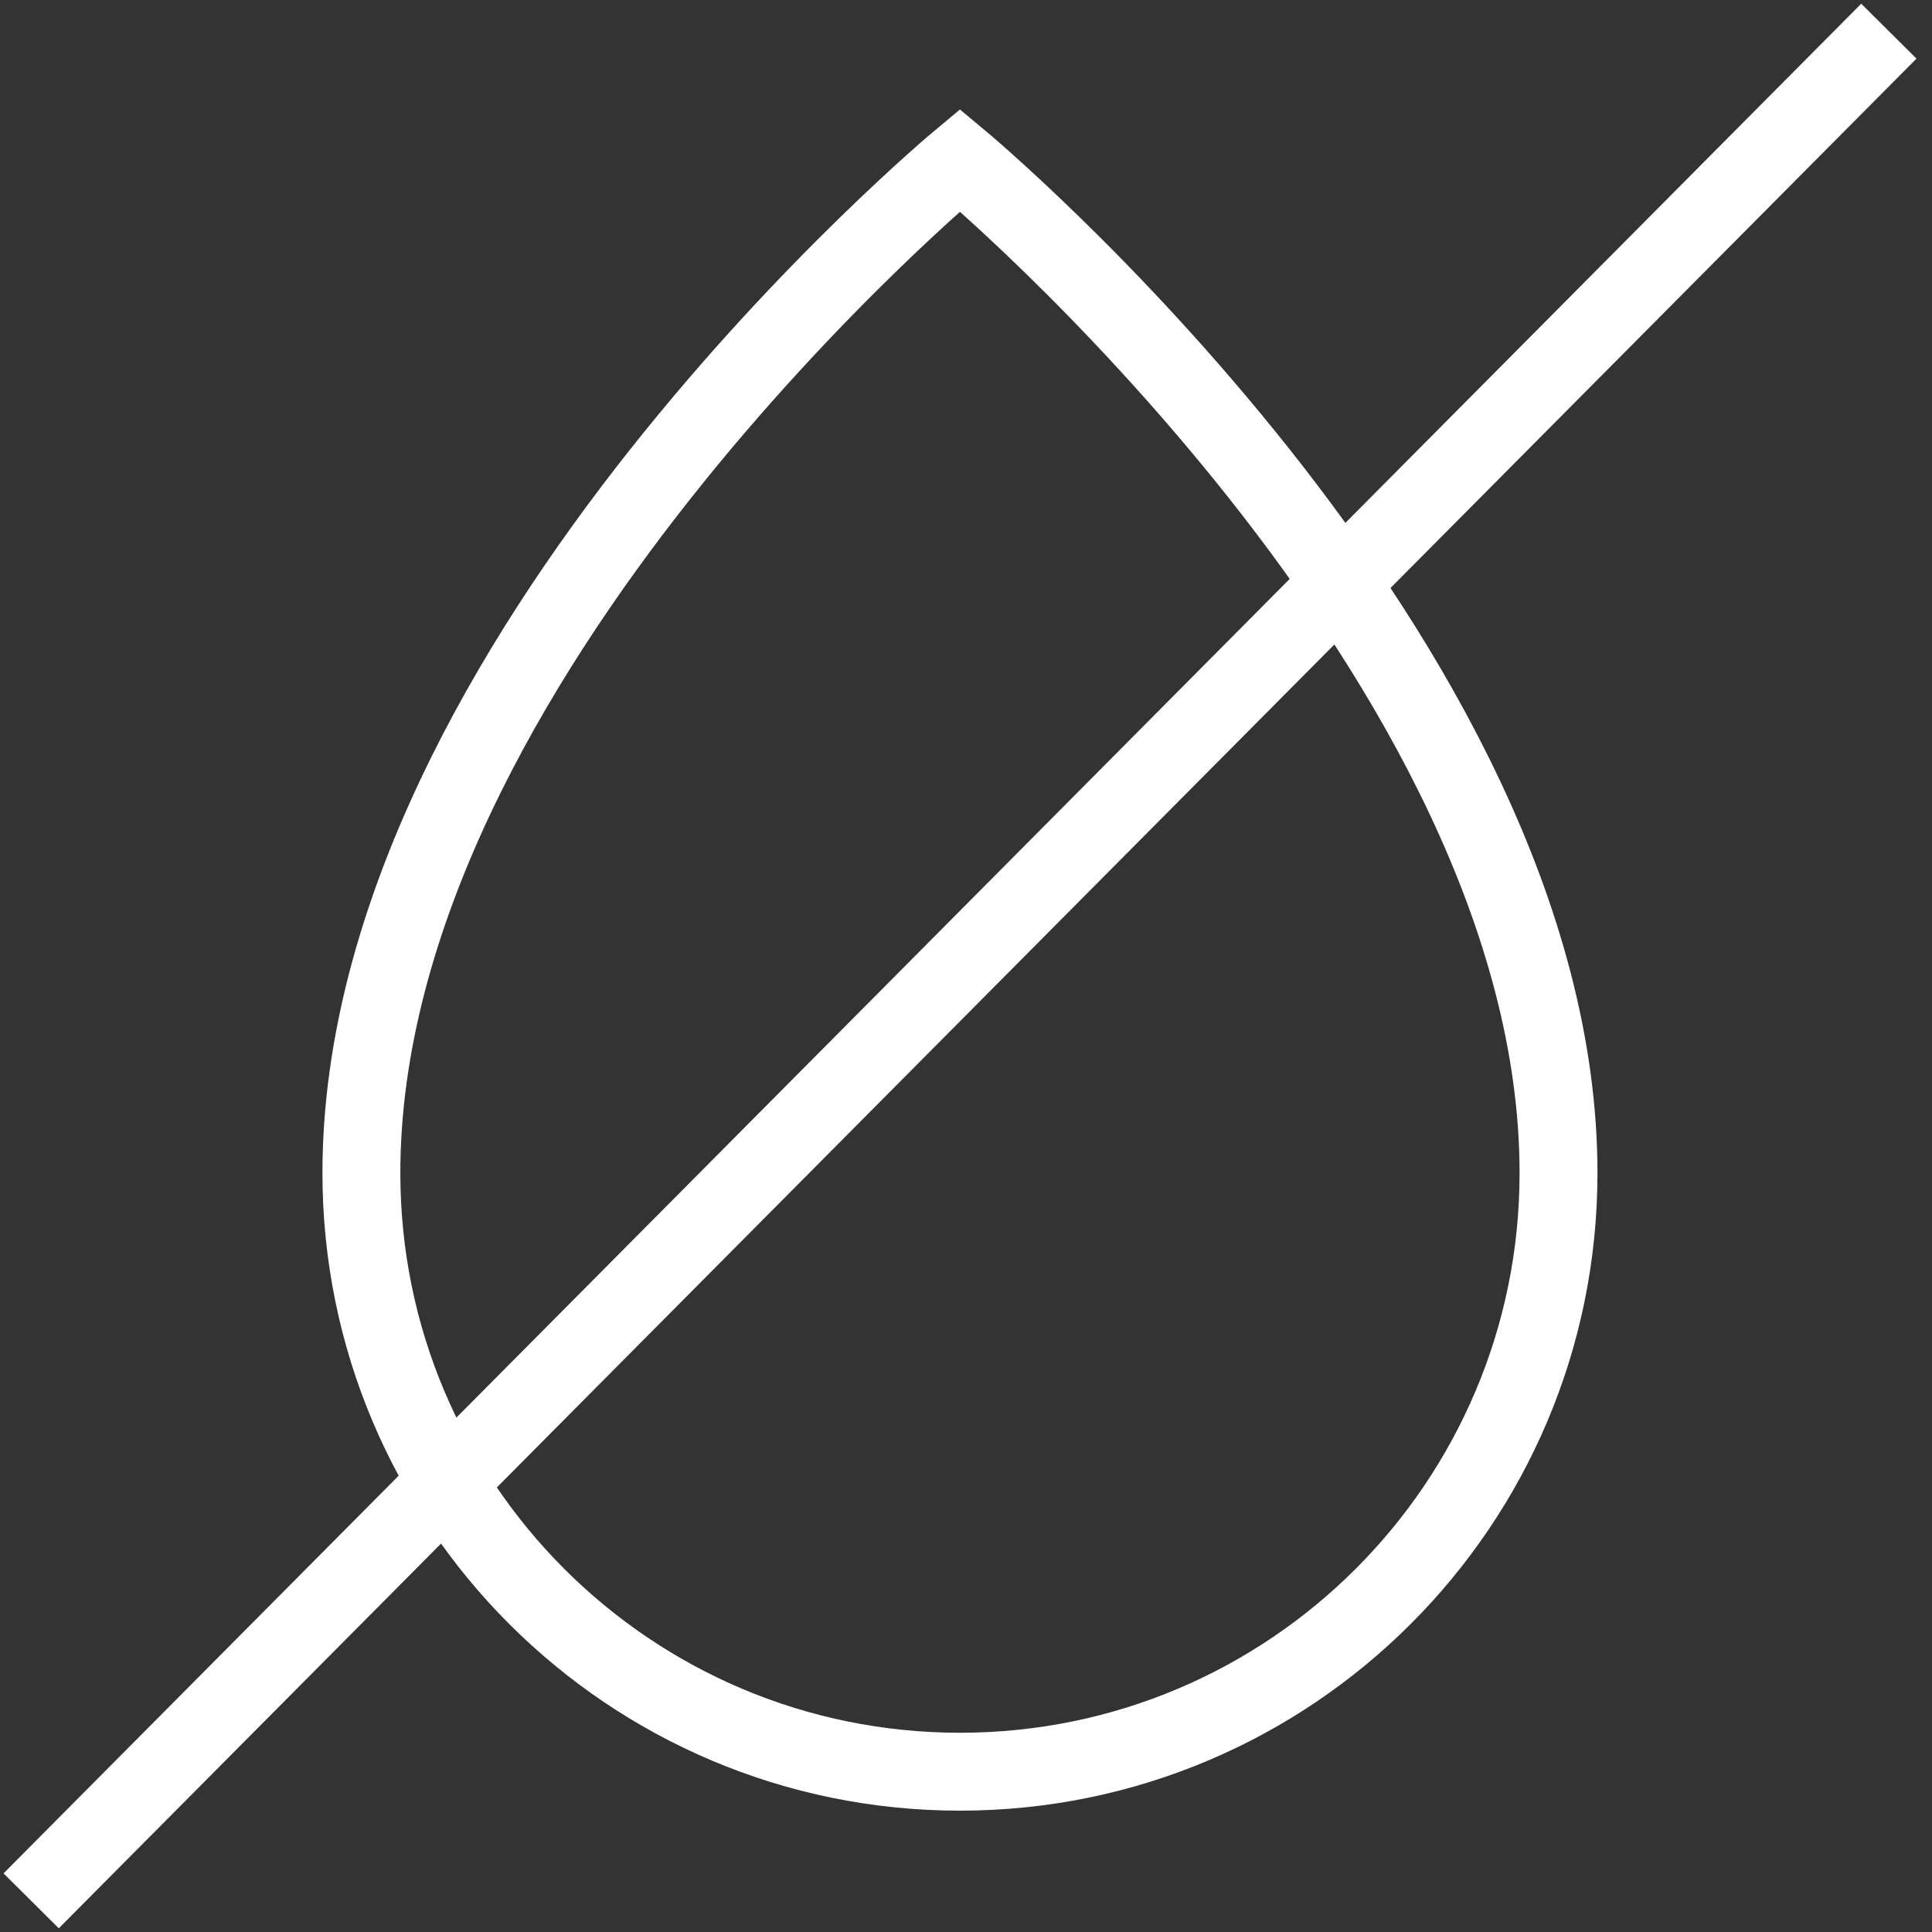 <svg width="124" height="124" viewBox="0 0 124 124" fill="none" xmlns="http://www.w3.org/2000/svg">
<rect x="0" y="0" width="124" height="124" fill="#333333" stroke="none"/>
<path d="M121.231 2L2 122" stroke="white" stroke-width="5" stroke-miterlimit="10"/>
<path d="M100.029 75.295C100.029 96.513 82.829 113.712 61.612 113.712C40.394 113.712 23.195 96.513 23.195 75.295C23.195 42.259 61.612 10.28 61.612 10.28C61.612 10.28 100.029 42.266 100.029 75.295Z" stroke="white" stroke-width="5" stroke-miterlimit="10"/>
</svg>
